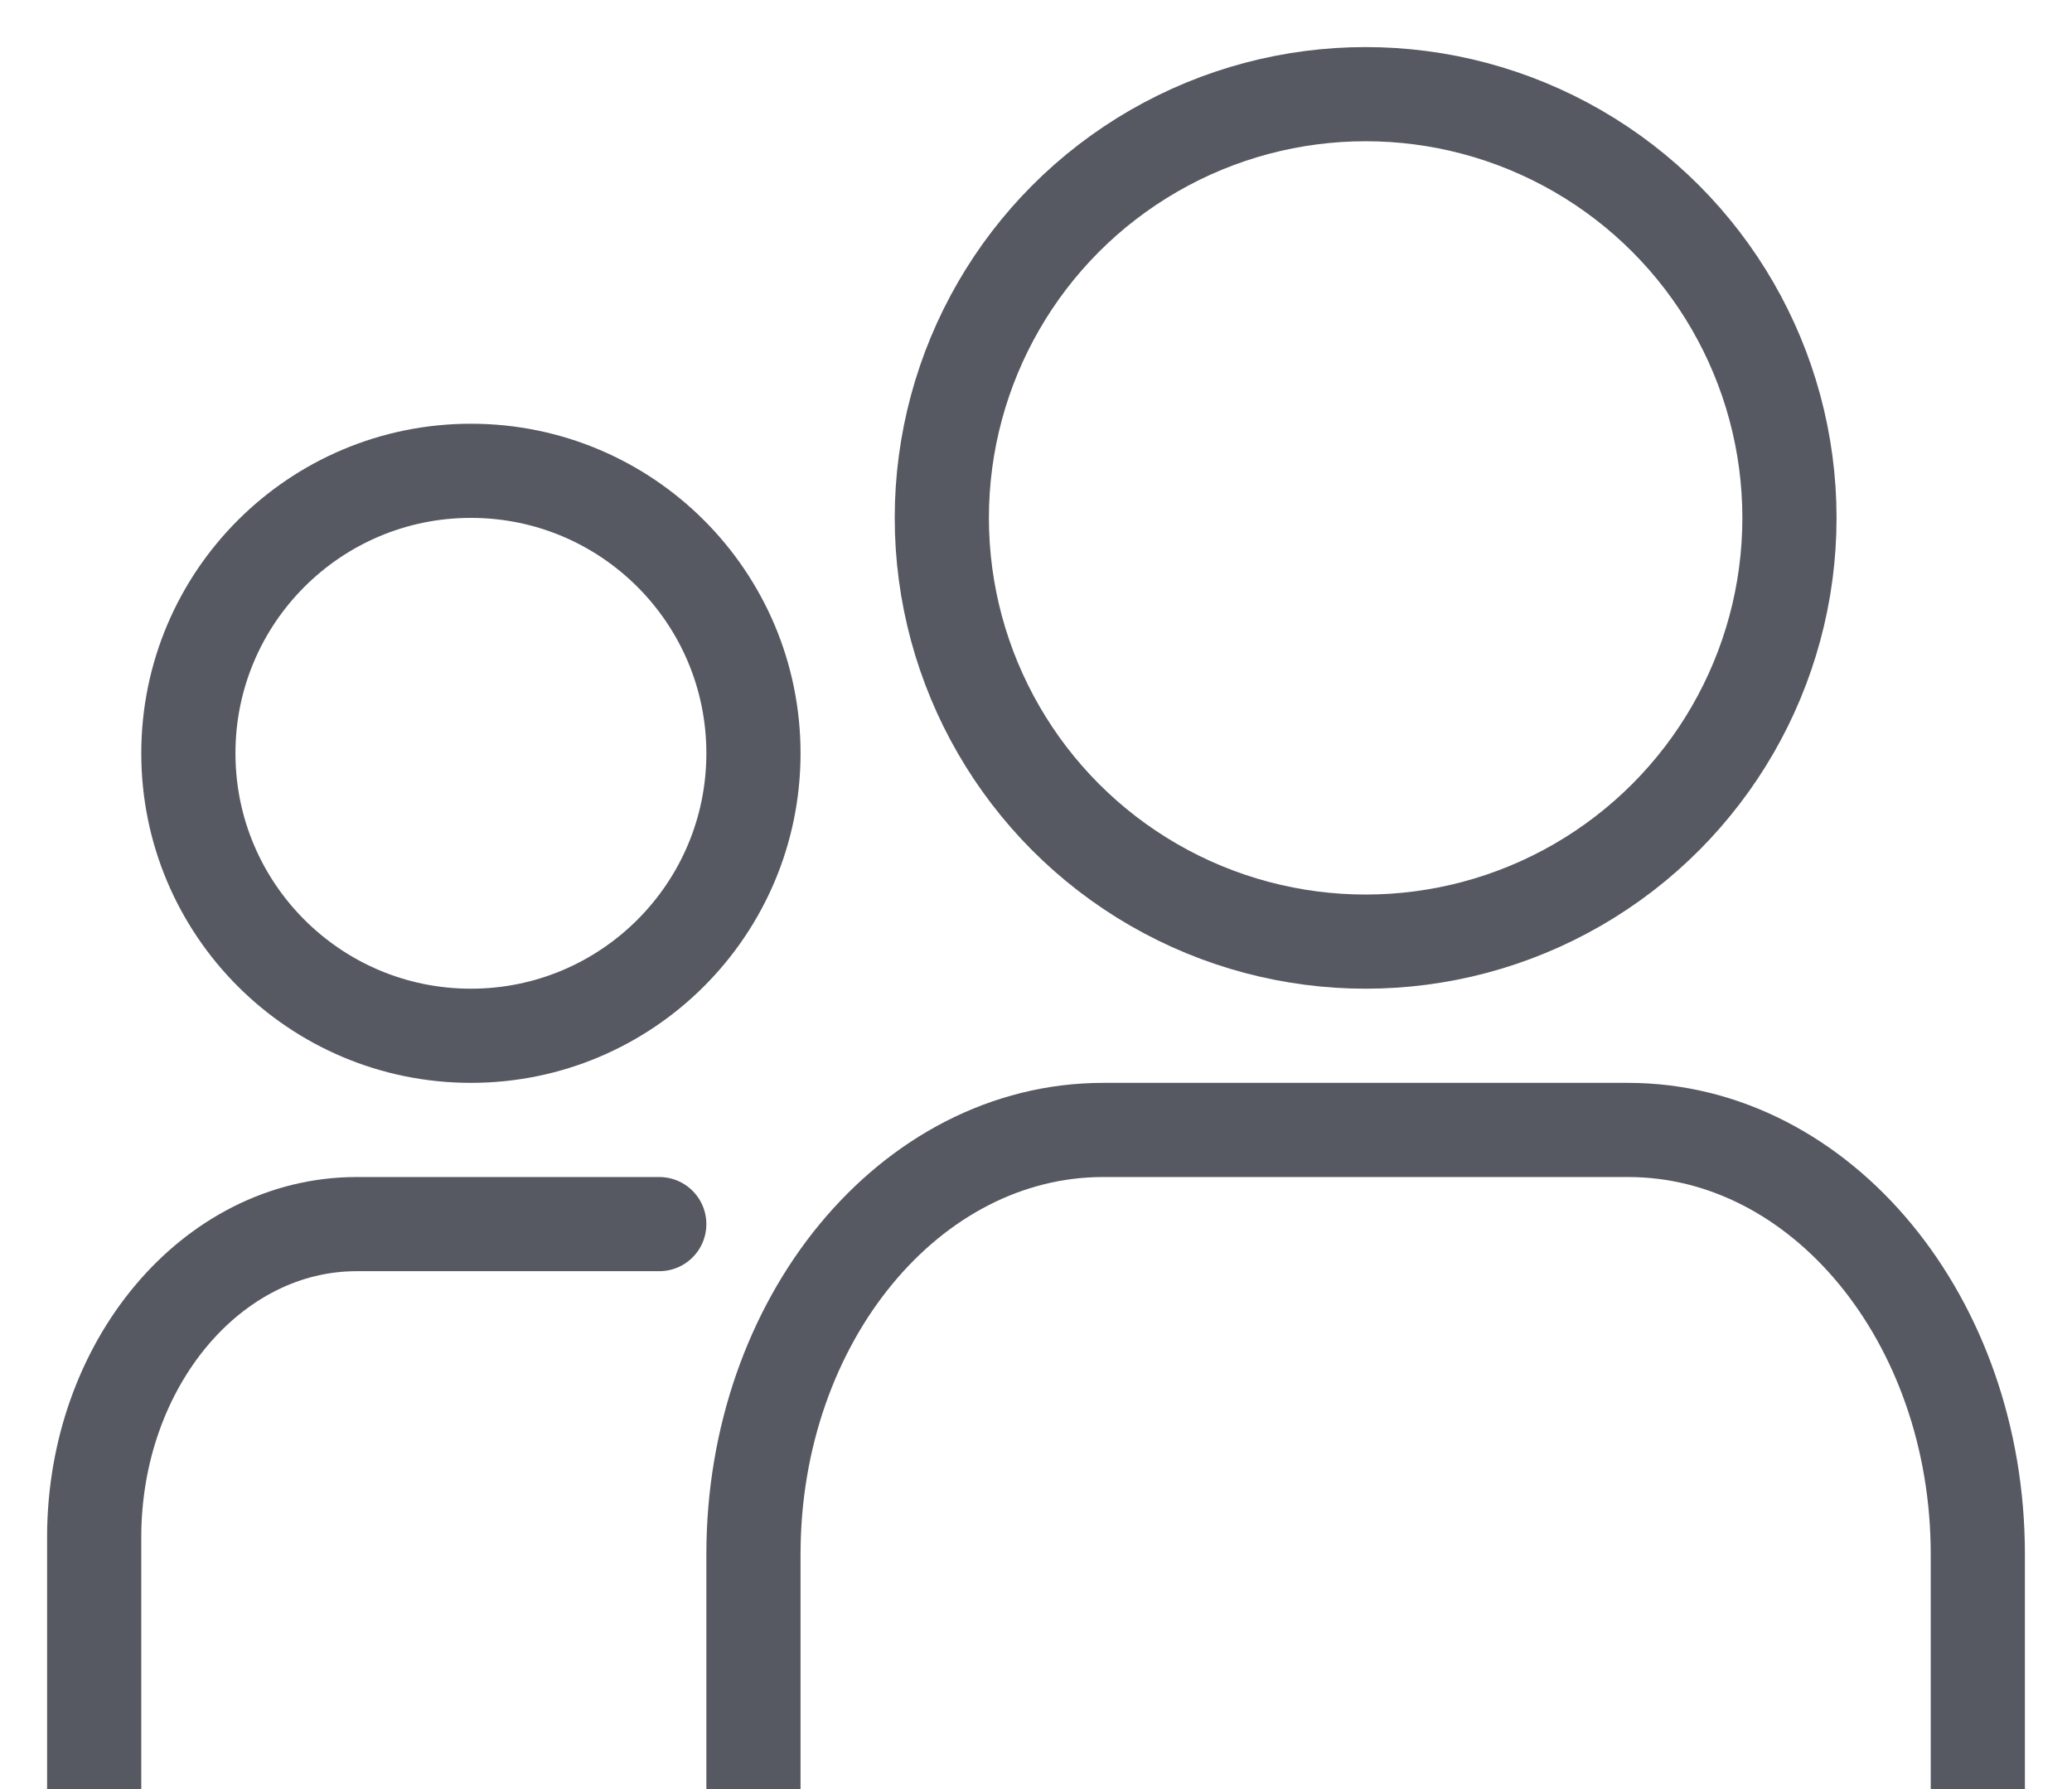 <?xml version="1.0" encoding="UTF-8"?>
<svg width="22px" height="19px" viewBox="0 0 22 19" version="1.1" xmlns="http://www.w3.org/2000/svg" xmlns:xlink="http://www.w3.org/1999/xlink">
    <!-- Generator: Sketch 52.2 (67145) - http://www.bohemiancoding.com/sketch -->
    <title>任务看板-拖拽_成员</title>
    <desc>Created with Sketch.</desc>
    <g id="Page-1" stroke="none" stroke-width="1" fill="none" fill-rule="evenodd" stroke-linecap="round">
        <g id="任务看板-拖拽" transform="translate(-1327, -100)" stroke="#575962">
            <g id="分组-13" transform="translate(1328, 101)">
                <g id="任务看板-拖拽_成员">
                    <circle id="椭圆形" cx="13.5" cy="4.5" r="4.5"></circle>
                    <circle id="椭圆形-copy-3" cx="4" cy="7" r="3"></circle>
                    <path d="M7,18 L7,15.506 C7,13.017 8.663,11 10.714,11 L16.286,11 C18.337,11 20,13.017 20,15.506 L20,18" id="路径"></path>
                    <path d="M0,18 L0,15.326 C0,13.489 1.248,12 2.787,12 L6,12" id="路径"></path>
                </g>
            </g>
        </g>
    </g>
</svg>